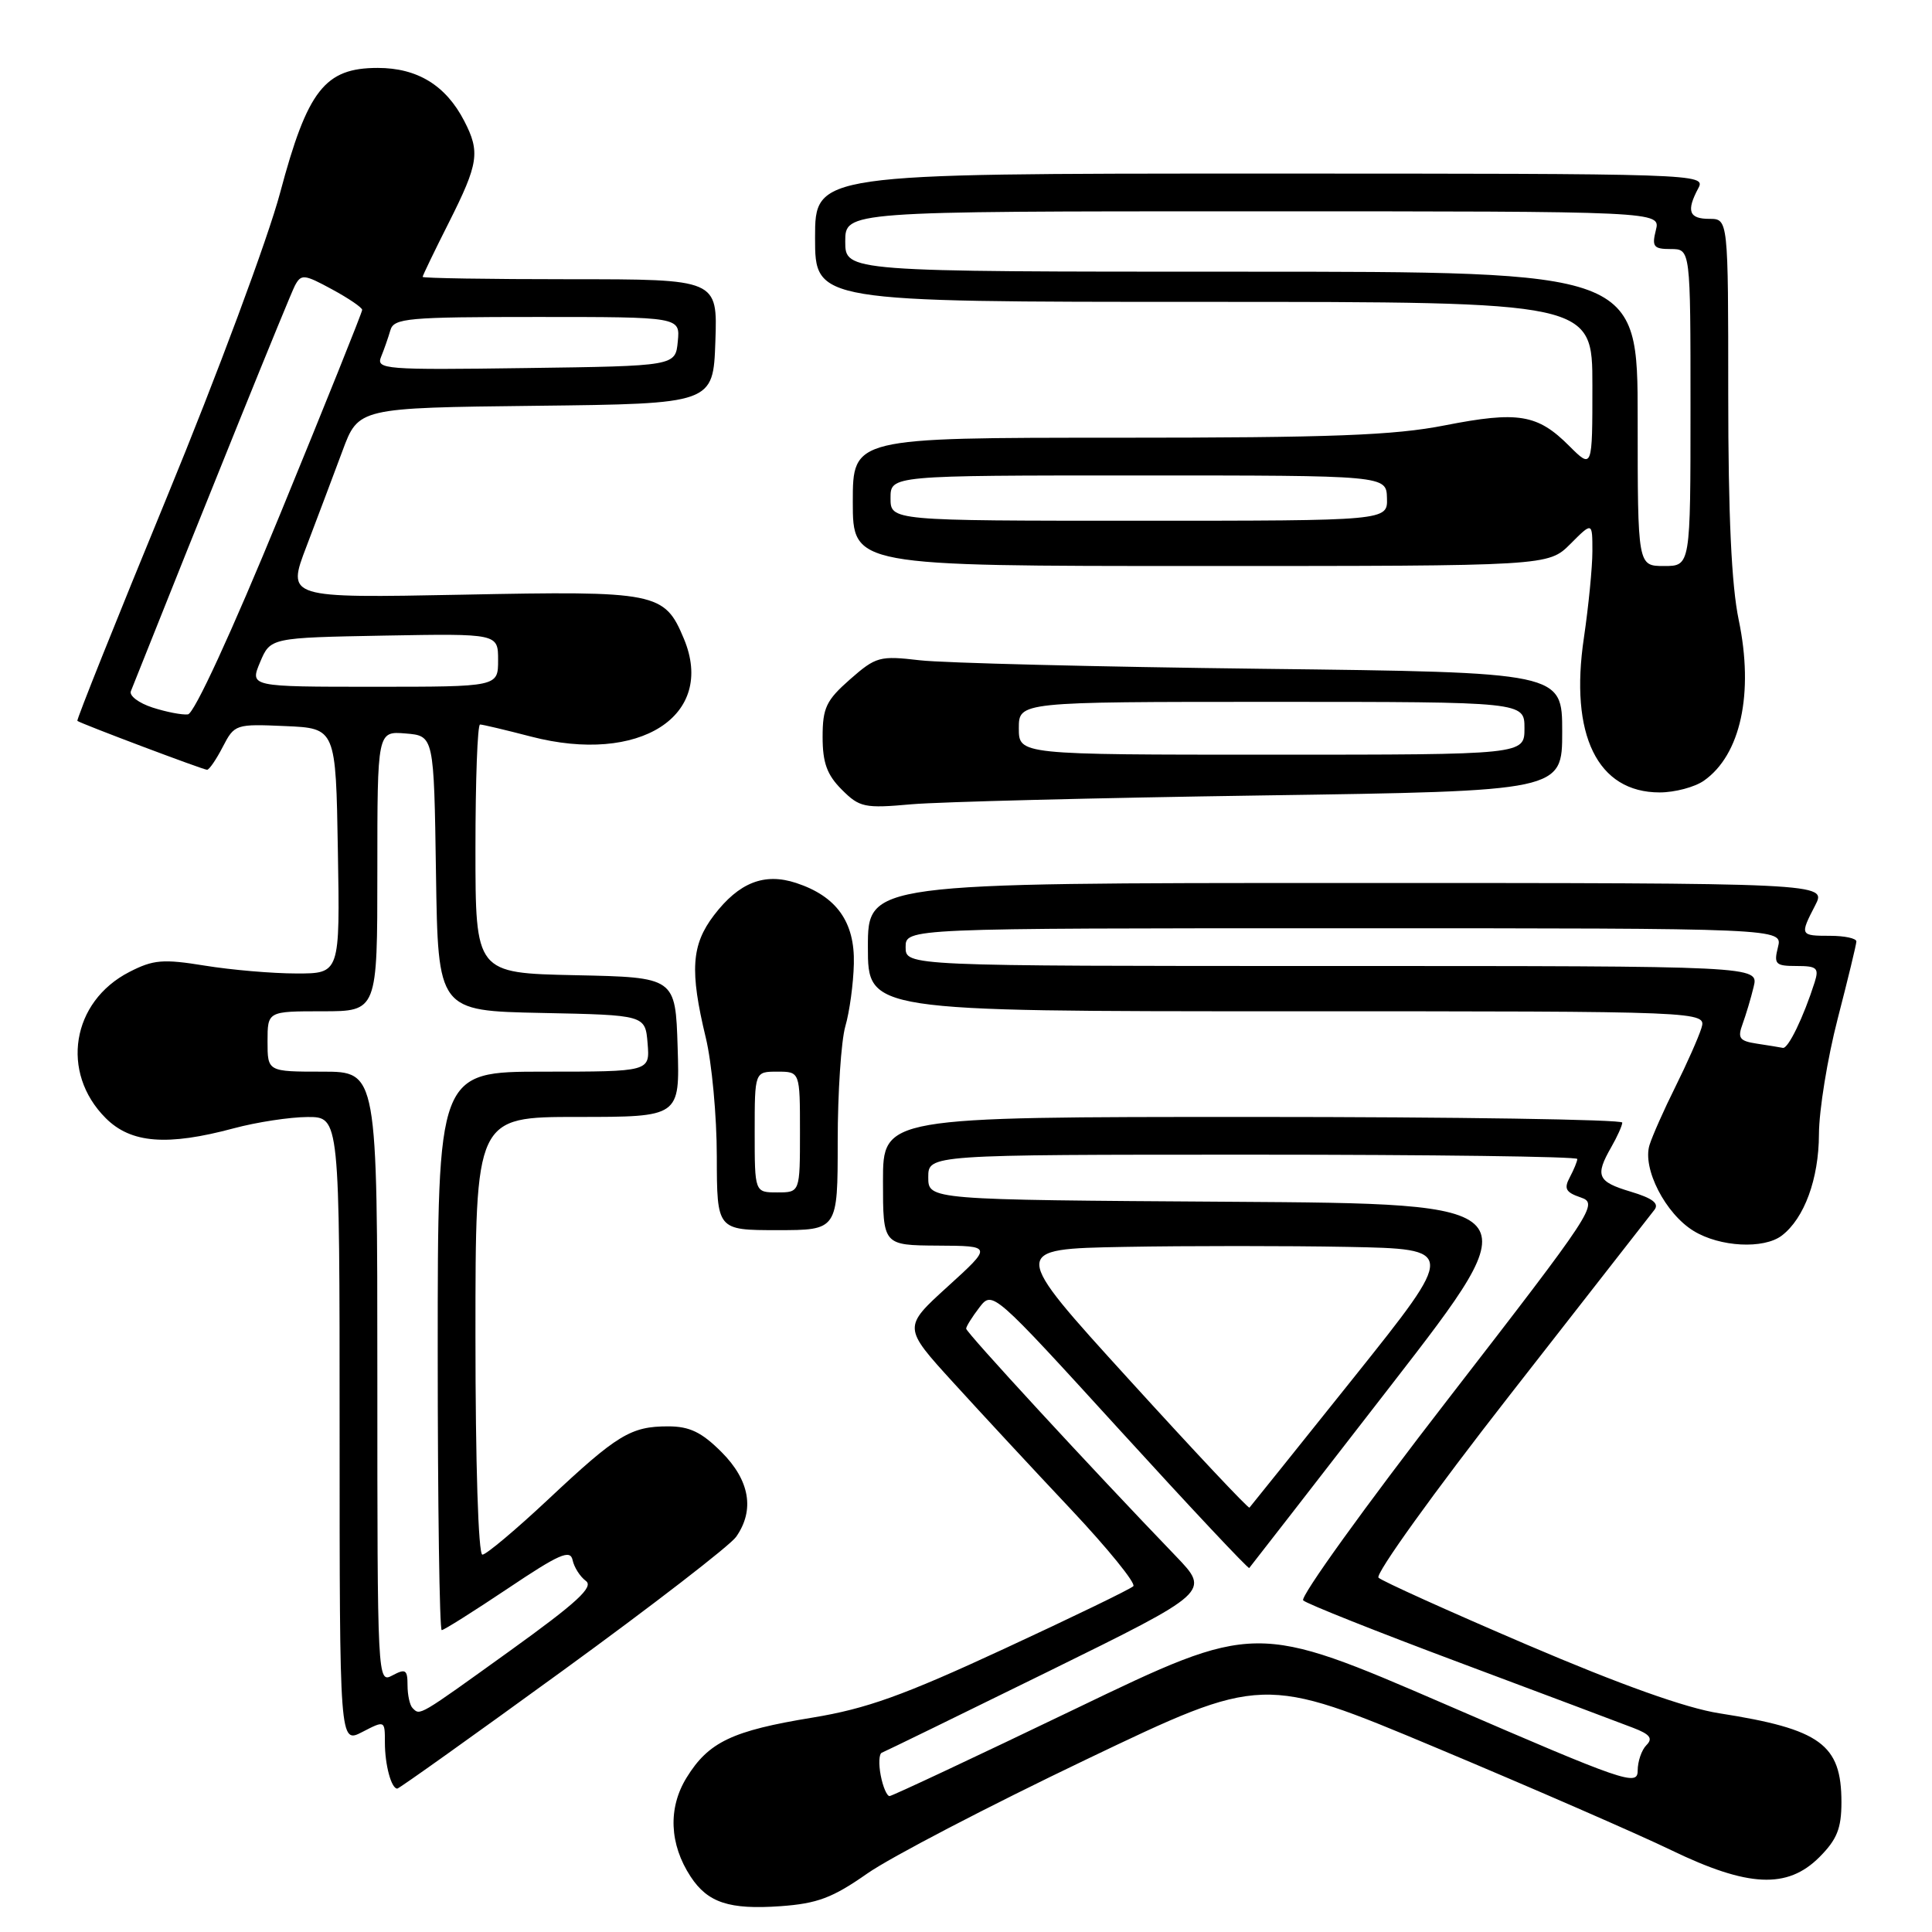 <?xml version="1.0" encoding="UTF-8" standalone="no"?>
<!DOCTYPE svg PUBLIC "-//W3C//DTD SVG 1.1//EN" "http://www.w3.org/Graphics/SVG/1.1/DTD/svg11.dtd" >
<svg xmlns="http://www.w3.org/2000/svg" xmlns:xlink="http://www.w3.org/1999/xlink" version="1.1" viewBox="0 0 256 256">
 <g >
 <path fill="currentColor"
d=" M 114.92 248.25 C 117.99 246.10 131.03 239.31 143.91 233.15 C 167.32 221.95 167.32 221.95 190.39 231.62 C 203.08 236.94 217.05 243.03 221.43 245.15 C 231.63 250.08 236.83 250.33 241.08 246.08 C 243.41 243.74 244.00 242.28 244.00 238.80 C 244.00 231.13 241.24 229.12 227.82 227.02 C 223.41 226.34 214.73 223.24 202.32 217.93 C 191.97 213.50 183.12 209.50 182.66 209.05 C 182.19 208.59 190.02 197.70 200.05 184.86 C 210.08 172.01 218.71 160.97 219.22 160.31 C 219.88 159.46 218.97 158.77 216.07 157.90 C 211.66 156.58 211.32 155.81 213.50 152.00 C 214.29 150.62 214.95 149.16 214.96 148.75 C 214.98 148.34 192.95 148.00 166.00 148.00 C 117.00 148.00 117.00 148.00 117.00 156.50 C 117.00 165.00 117.00 165.00 124.25 165.05 C 131.50 165.09 131.50 165.09 125.57 170.48 C 119.64 175.87 119.64 175.87 126.30 183.18 C 129.97 187.21 136.99 194.78 141.91 200.00 C 146.82 205.22 150.54 209.81 150.17 210.18 C 149.80 210.56 142.07 214.30 133.00 218.50 C 119.69 224.67 114.79 226.42 107.67 227.59 C 97.02 229.33 93.89 230.82 90.98 235.54 C 88.50 239.55 88.69 244.36 91.51 248.66 C 93.78 252.12 96.63 253.06 103.42 252.58 C 108.30 252.23 110.31 251.48 114.92 248.25 Z  M 74.58 221.36 C 86.40 212.77 96.73 204.79 97.54 203.64 C 100.03 200.09 99.35 196.15 95.60 192.40 C 92.97 189.77 91.37 189.00 88.53 189.00 C 83.59 189.00 81.79 190.09 72.67 198.65 C 68.36 202.69 64.42 206.00 63.92 206.00 C 63.38 206.00 63.00 193.92 63.00 177.00 C 63.00 148.00 63.00 148.00 76.54 148.00 C 90.08 148.00 90.08 148.00 89.79 138.75 C 89.50 129.50 89.50 129.50 76.25 129.22 C 63.00 128.94 63.00 128.94 63.00 112.47 C 63.00 103.41 63.27 96.00 63.61 96.00 C 63.94 96.00 66.98 96.72 70.36 97.60 C 84.75 101.34 94.89 94.86 90.62 84.64 C 88.05 78.48 87.07 78.28 61.25 78.80 C 37.99 79.25 37.99 79.25 40.62 72.38 C 42.06 68.59 44.20 62.92 45.37 59.77 C 47.49 54.04 47.49 54.04 71.00 53.77 C 94.50 53.50 94.50 53.50 94.79 45.25 C 95.08 37.00 95.08 37.00 75.54 37.00 C 64.79 37.00 56.00 36.86 56.00 36.69 C 56.00 36.52 57.57 33.26 59.50 29.44 C 63.41 21.67 63.64 20.14 61.52 16.04 C 59.08 11.31 55.31 9.00 50.05 9.00 C 43.04 9.00 40.75 11.93 37.12 25.53 C 35.52 31.56 28.76 49.74 22.10 65.91 C 15.44 82.09 10.11 95.41 10.25 95.52 C 10.72 95.89 26.93 102.00 27.44 102.00 C 27.72 102.00 28.66 100.63 29.52 98.96 C 31.07 95.97 31.22 95.92 37.80 96.21 C 44.50 96.50 44.50 96.50 44.77 112.75 C 45.05 129.00 45.05 129.00 39.27 128.99 C 36.10 128.99 30.64 128.52 27.14 127.95 C 21.59 127.05 20.31 127.16 17.14 128.79 C 9.48 132.72 7.96 142.11 14.00 148.15 C 17.34 151.50 22.14 151.88 31.00 149.50 C 34.02 148.69 38.41 148.02 40.75 148.01 C 45.00 148.00 45.00 148.00 45.00 189.53 C 45.00 231.05 45.00 231.05 48.00 229.50 C 51.00 227.95 51.00 227.95 51.00 230.89 C 51.00 233.86 51.85 237.00 52.64 237.00 C 52.88 237.00 62.75 229.96 74.58 221.36 Z  M 236.10 163.72 C 239.08 161.44 241.00 156.22 241.02 150.30 C 241.03 147.11 242.15 140.22 243.50 135.00 C 244.85 129.78 245.97 125.16 245.98 124.75 C 245.99 124.34 244.43 124.00 242.50 124.00 C 238.50 124.00 238.47 123.93 240.53 119.95 C 242.05 117.00 242.05 117.00 178.53 117.00 C 115.00 117.00 115.00 117.00 115.00 125.50 C 115.00 134.00 115.00 134.00 170.57 134.00 C 226.13 134.00 226.13 134.00 225.44 136.25 C 225.05 137.49 223.51 140.97 222.00 144.00 C 220.49 147.03 218.95 150.50 218.57 151.72 C 217.60 154.84 220.68 160.83 224.42 163.11 C 227.90 165.24 233.71 165.54 236.10 163.72 Z  M 111.00 151.24 C 111.00 144.78 111.46 137.91 112.01 135.99 C 112.57 134.07 113.08 130.34 113.14 127.70 C 113.28 122.17 110.85 118.76 105.50 117.00 C 101.28 115.61 97.92 116.93 94.60 121.28 C 91.61 125.20 91.38 128.63 93.52 137.50 C 94.32 140.80 94.98 147.89 94.98 153.25 C 95.00 163.00 95.00 163.00 103.00 163.00 C 111.00 163.00 111.00 163.00 111.00 151.24 Z  M 167.25 105.40 C 207.00 104.82 207.00 104.82 207.00 96.96 C 207.00 89.09 207.00 89.09 167.25 88.62 C 145.39 88.36 124.97 87.85 121.88 87.49 C 116.56 86.87 116.07 87.00 112.63 90.02 C 109.48 92.79 109.00 93.79 109.00 97.65 C 109.00 101.07 109.58 102.67 111.54 104.63 C 113.90 106.99 114.54 107.13 120.79 106.57 C 124.48 106.25 145.39 105.72 167.25 105.40 Z  M 225.77 103.45 C 230.65 100.03 232.42 91.87 230.39 82.15 C 229.43 77.57 229.00 68.25 229.00 52.25 C 229.00 29.00 229.00 29.00 226.50 29.00 C 223.79 29.00 223.42 27.96 225.04 24.93 C 226.05 23.03 225.09 23.00 167.04 23.00 C 108.00 23.00 108.00 23.00 108.00 31.50 C 108.00 40.00 108.00 40.00 159.50 40.00 C 211.00 40.00 211.00 40.00 211.00 51.08 C 211.00 62.15 211.00 62.15 207.92 59.08 C 203.73 54.88 201.16 54.46 191.46 56.36 C 184.72 57.69 176.47 58.00 148.07 58.00 C 113.00 58.00 113.00 58.00 113.00 66.50 C 113.00 75.00 113.00 75.00 159.08 75.00 C 205.15 75.00 205.15 75.00 208.08 72.08 C 211.00 69.15 211.00 69.15 211.00 73.04 C 211.00 75.17 210.49 80.32 209.88 84.48 C 207.95 97.40 211.67 105.00 219.91 105.00 C 221.92 105.00 224.55 104.30 225.77 103.45 Z  M 116.70 235.25 C 116.41 233.74 116.47 232.38 116.85 232.24 C 117.23 232.10 127.17 227.25 138.95 221.46 C 160.35 210.93 160.35 210.93 155.82 206.21 C 144.40 194.34 128.00 176.54 128.02 176.05 C 128.03 175.75 128.82 174.49 129.77 173.25 C 131.51 171.00 131.51 171.00 148.40 189.52 C 157.69 199.71 165.40 207.92 165.53 207.77 C 165.67 207.62 174.14 196.70 184.37 183.50 C 202.96 159.50 202.96 159.50 162.98 159.24 C 123.00 158.98 123.00 158.98 123.00 155.99 C 123.00 153.00 123.00 153.00 166.00 153.00 C 189.65 153.00 209.00 153.25 209.00 153.57 C 209.00 153.88 208.55 154.97 208.01 155.99 C 207.20 157.50 207.46 157.99 209.46 158.67 C 211.83 159.47 211.20 160.42 191.89 185.38 C 180.87 199.61 172.23 211.62 172.68 212.06 C 173.13 212.50 182.50 216.23 193.50 220.34 C 204.50 224.46 214.81 228.33 216.41 228.95 C 218.63 229.80 219.05 230.35 218.16 231.24 C 217.52 231.88 217.00 233.40 217.00 234.63 C 217.00 236.71 215.26 236.11 191.68 225.90 C 166.35 214.95 166.35 214.95 142.43 226.46 C 129.27 232.79 118.21 237.98 117.87 237.99 C 117.52 237.99 116.99 236.76 116.70 235.25 Z  M 149.58 182.77 C 133.86 165.50 133.86 165.50 148.99 165.22 C 157.31 165.07 170.62 165.07 178.56 165.22 C 192.99 165.50 192.99 165.50 179.41 182.50 C 171.93 191.85 165.70 199.62 165.56 199.77 C 165.41 199.92 158.22 192.27 149.58 182.77 Z  M 54.67 226.33 C 54.30 225.97 54.00 224.60 54.00 223.30 C 54.00 221.24 53.74 221.07 52.00 222.00 C 50.02 223.06 50.00 222.76 50.00 182.54 C 50.00 142.00 50.00 142.00 42.73 142.00 C 35.45 142.00 35.45 142.00 35.45 138.00 C 35.45 134.00 35.45 134.00 42.73 134.00 C 50.00 134.00 50.00 134.00 50.00 115.44 C 50.00 96.88 50.00 96.88 53.75 97.19 C 57.50 97.50 57.50 97.50 57.77 115.72 C 58.04 133.94 58.04 133.94 71.77 134.22 C 85.50 134.50 85.50 134.50 85.81 138.25 C 86.12 142.00 86.12 142.00 72.06 142.00 C 58.00 142.00 58.00 142.00 58.00 179.00 C 58.00 199.35 58.24 216.00 58.53 216.00 C 58.82 216.00 62.75 213.52 67.28 210.49 C 74.09 205.92 75.56 205.27 75.87 206.71 C 76.07 207.67 76.86 208.91 77.63 209.48 C 78.71 210.27 76.48 212.33 67.56 218.75 C 55.34 227.54 55.68 227.34 54.67 226.33 Z  M 20.20 93.75 C 18.39 93.16 17.10 92.19 17.34 91.59 C 27.16 66.91 38.40 39.12 39.08 37.84 C 39.91 36.29 40.30 36.33 43.98 38.33 C 46.18 39.52 47.99 40.75 47.99 41.06 C 48.00 41.36 43.12 53.51 37.15 68.06 C 30.66 83.87 25.73 94.56 24.90 94.66 C 24.13 94.75 22.02 94.34 20.20 93.75 Z  M 34.46 87.75 C 35.83 84.50 35.83 84.50 50.91 84.22 C 66.00 83.95 66.00 83.95 66.00 87.47 C 66.00 91.00 66.00 91.00 49.55 91.00 C 33.10 91.00 33.10 91.00 34.46 87.75 Z  M 50.50 47.27 C 50.90 46.30 51.45 44.71 51.73 43.75 C 52.19 42.16 53.99 42.00 71.18 42.00 C 90.13 42.00 90.13 42.00 89.81 45.25 C 89.50 48.50 89.50 48.50 69.63 48.77 C 50.96 49.03 49.81 48.94 50.50 47.27 Z  M 232.80 138.29 C 230.49 137.94 230.21 137.56 230.90 135.69 C 231.34 134.48 232.01 132.26 232.37 130.75 C 233.04 128.00 233.04 128.00 176.52 128.00 C 120.00 128.00 120.00 128.00 120.00 125.50 C 120.00 123.00 120.00 123.00 178.11 123.00 C 236.22 123.00 236.22 123.00 235.59 125.50 C 235.02 127.76 235.26 128.00 238.05 128.00 C 240.76 128.00 241.05 128.26 240.45 130.16 C 238.98 134.78 236.94 138.99 236.24 138.85 C 235.83 138.77 234.28 138.51 232.80 138.29 Z  M 100.00 150.00 C 100.00 142.00 100.00 142.00 103.00 142.00 C 106.00 142.00 106.00 142.00 106.00 150.00 C 106.00 158.00 106.00 158.00 103.00 158.00 C 100.00 158.00 100.00 158.00 100.00 150.00 Z  M 135.00 96.50 C 135.00 93.00 135.00 93.00 168.50 93.00 C 202.00 93.00 202.00 93.00 202.00 96.50 C 202.00 100.00 202.00 100.00 168.50 100.00 C 135.00 100.00 135.00 100.00 135.00 96.50 Z  M 217.00 55.50 C 217.00 36.00 217.00 36.00 164.50 36.00 C 112.00 36.00 112.00 36.00 112.00 32.00 C 112.00 28.00 112.00 28.00 166.02 28.00 C 220.04 28.00 220.04 28.00 219.41 30.50 C 218.86 32.69 219.11 33.00 221.39 33.00 C 224.00 33.00 224.00 33.00 224.00 54.00 C 224.00 75.00 224.00 75.00 220.50 75.00 C 217.00 75.00 217.00 75.00 217.00 55.50 Z  M 118.00 66.00 C 118.00 63.00 118.00 63.00 150.85 63.00 C 183.70 63.00 183.70 63.00 183.78 66.00 C 183.87 69.00 183.87 69.00 150.93 69.00 C 118.00 69.00 118.00 69.00 118.00 66.00 Z "/>
</g>
</svg>